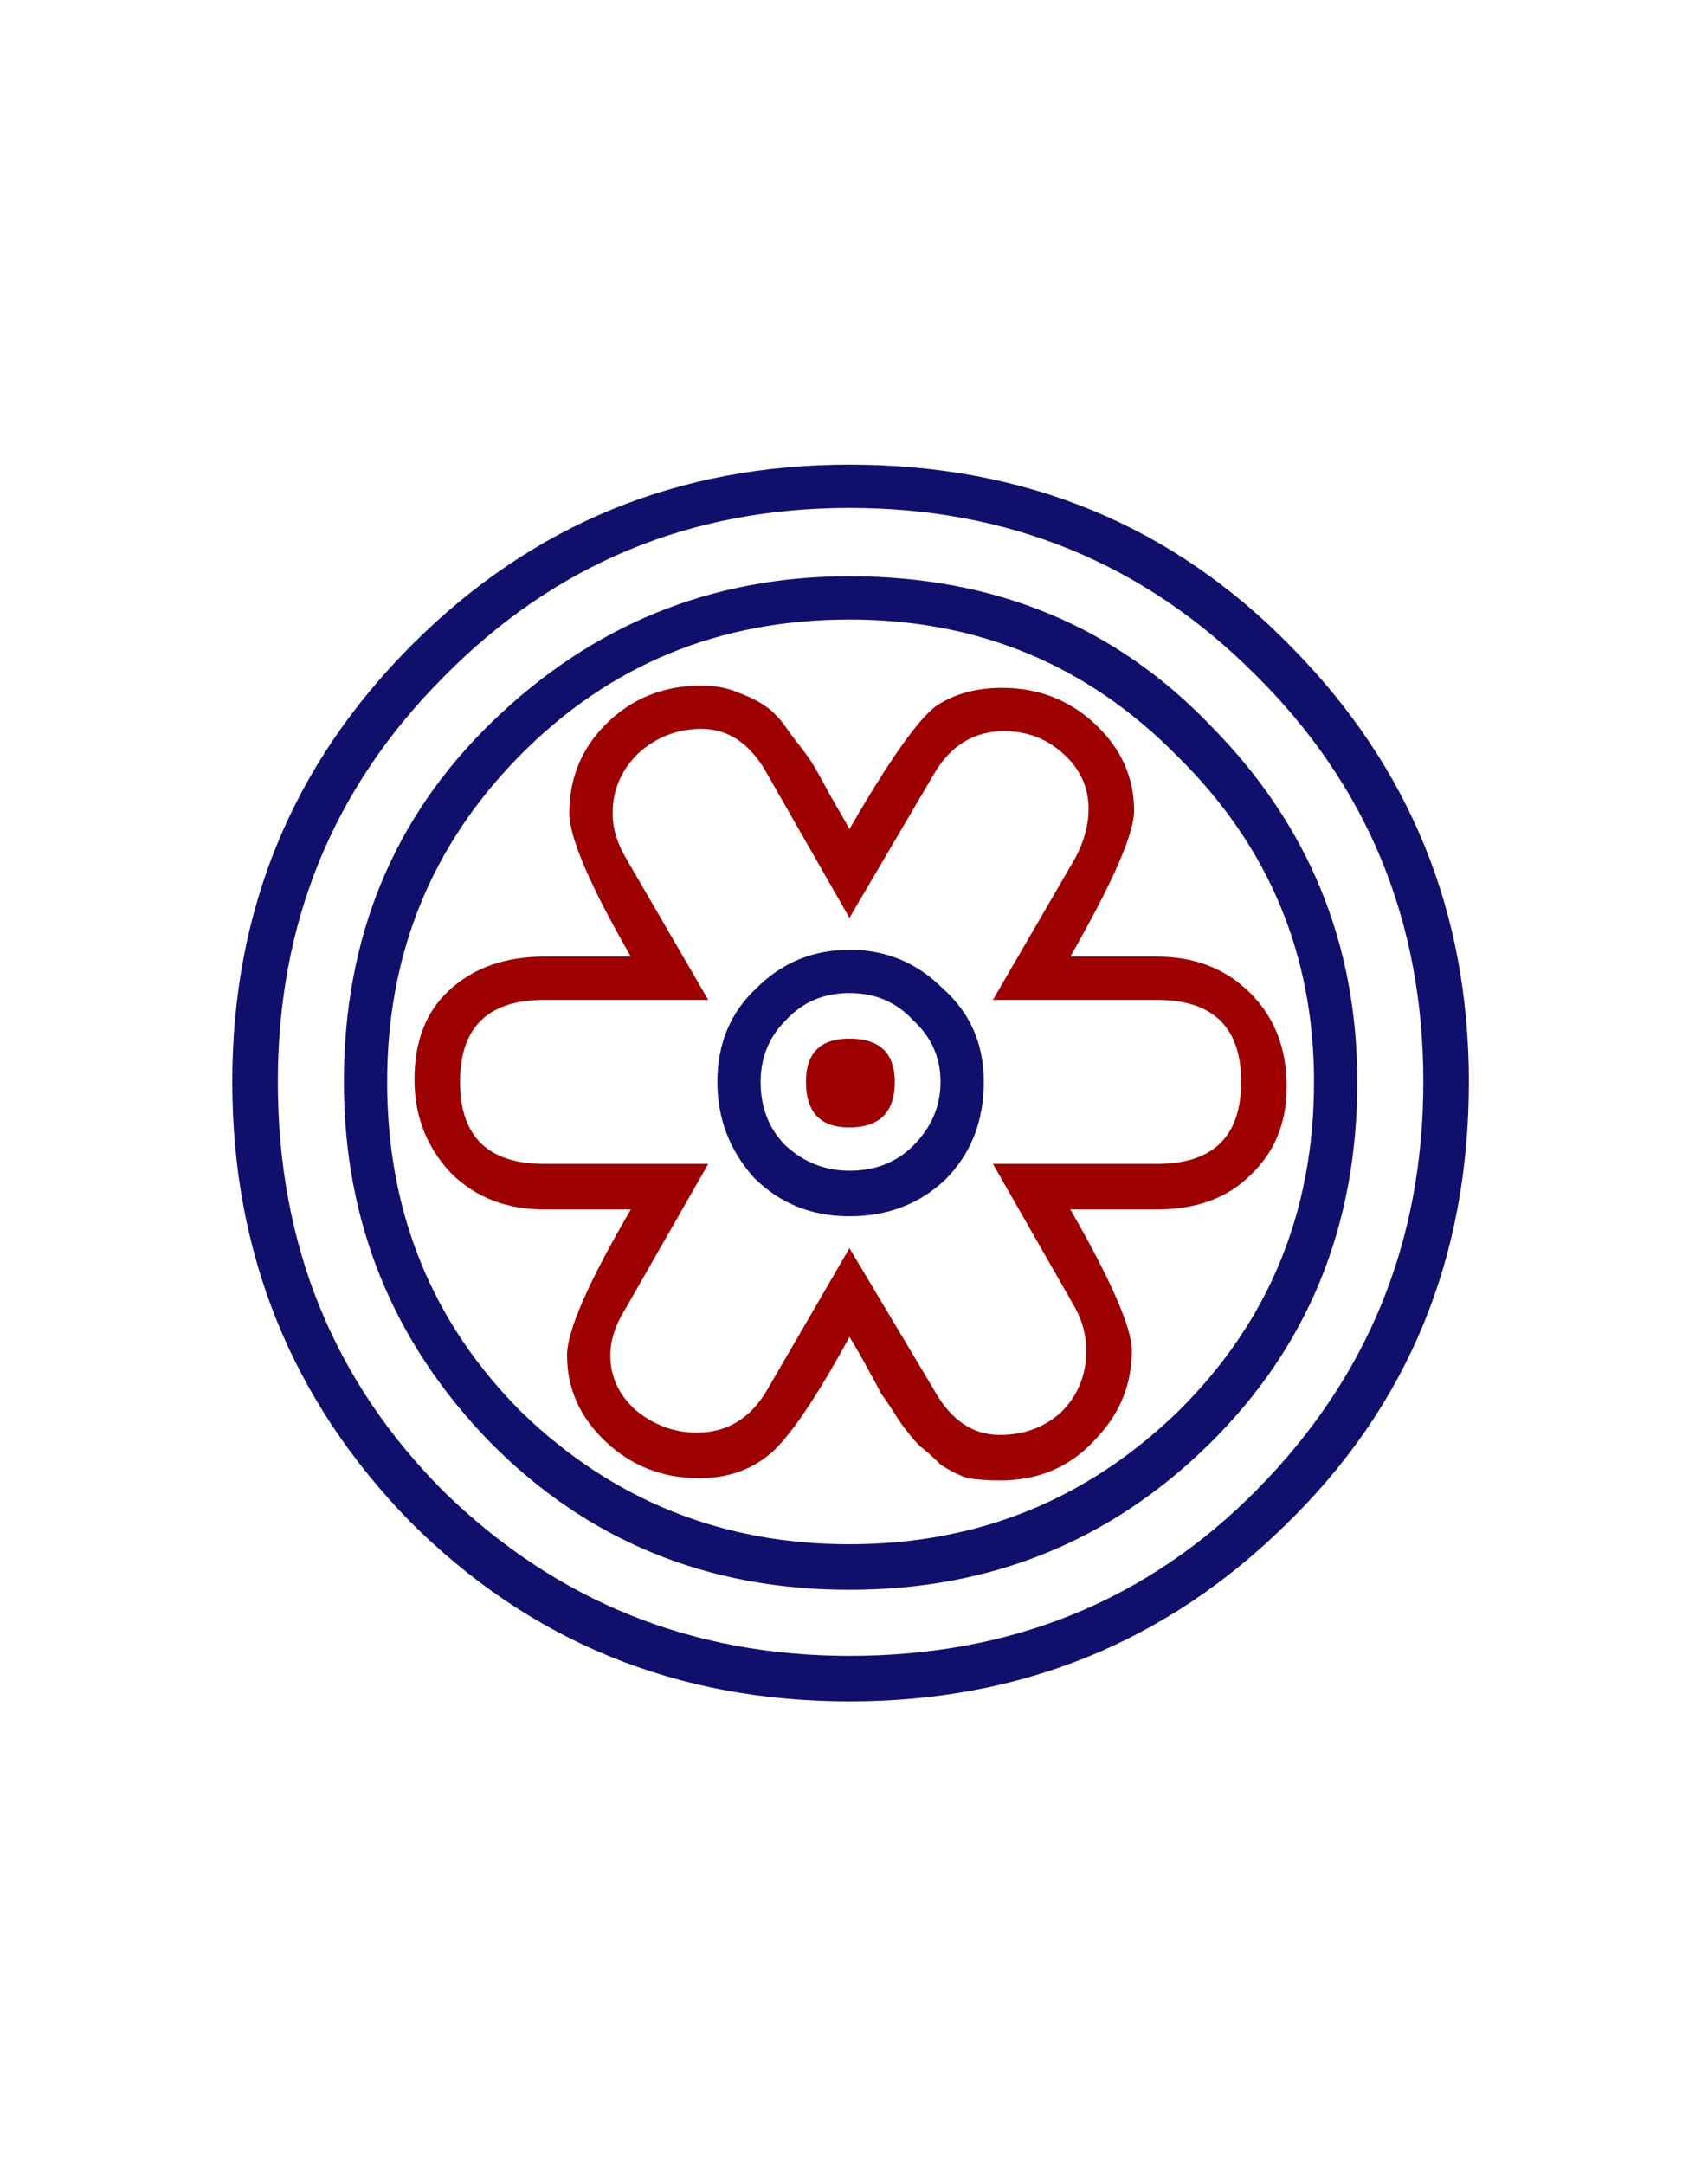 <?xml version="1.0" encoding="UTF-8" standalone="no"?>
<svg xmlns="http://www.w3.org/2000/svg" shape-rendering="geometricPrecision" height="95" width="75" version="1.1"><rect width="100%" fill="#fff" height="100%"/><g transform="translate(-829.39 -411.35)"><path d="m893.89 458.85c-0 7.733-2.667 14.2-8 19.4-5.267 5.2-11.667 7.8-19.2 7.8-7.6 0-14.033-2.633-19.3-7.9-5.2-5.333-7.8-11.767-7.8-19.3-0-7.533 2.633-13.933 7.9-19.2 5.267-5.267 11.667-7.9 19.2-7.9 7.733 0 14.2 2.667 19.4 8 5.2 5.267 7.8 11.633 7.8 19.1m-2 0c-0-7.067-2.467-13.033-7.4-17.9-4.867-4.867-10.8-7.3-17.8-7.3-7 0-12.933 2.467-17.8 7.4-4.867 4.867-7.3 10.8-7.3 17.8-0 7.133 2.433 13.133 7.3 18 4.933 4.8 10.867 7.2 17.8 7.2 7.133 0 13.1-2.433 17.9-7.3 4.867-4.933 7.3-10.9 7.3-17.9m-25.2-22.2c6.4 0 11.7 2.2 15.9 6.6 4.267 4.333 6.4 9.533 6.4 15.6-0 6.333-2.167 11.633-6.5 15.9-4.333 4.267-9.6 6.4-15.8 6.4-6.267 0-11.533-2.167-15.8-6.5-4.267-4.4-6.4-9.667-6.4-15.8-0-6.333 2.167-11.6 6.5-15.8 4.4-4.267 9.633-6.4 15.7-6.4m-14.4 36.7c4 3.867 8.8 5.8 14.4 5.8 5.6 0 10.4-1.933 14.4-5.8 4-3.933 6-8.767 6-14.5-0-5.6-2-10.367-6-14.3-3.933-4-8.733-6-14.4-6-5.733 0-10.567 2-14.5 6-3.867 3.933-5.8 8.7-5.8 14.3-0 5.733 1.967 10.567 5.9 14.5" fill="#10106c"/><path d="m862.59 454.75c1.133-1.133 2.5-1.7 4.1-1.7 1.6 0 2.967 0.567 4.1 1.7 1.2 1.067 1.8 2.433 1.8 4.1-0 1.733-0.567 3.167-1.7 4.3-1.133 1.067-2.533 1.6-4.2 1.6-1.667 0-3.067-0.567-4.2-1.7-1.067-1.2-1.6-2.6-1.6-4.2-0-1.667 0.567-3.033 1.7-4.1m4.1 8c1.133 0 2.067-0.367 2.8-1.1 0.8-0.8 1.2-1.733 1.2-2.8-0-1.067-0.4-1.967-1.2-2.7-0.733-0.8-1.667-1.2-2.8-1.2-1.133 0-2.067 0.4-2.8 1.2-0.733 0.733-1.1 1.633-1.1 2.7-0 1.133 0.367 2.067 1.1 2.8 0.8 0.733 1.733 1.1 2.8 1.1" fill="#10106c"/><path d="m880.19 453.35c1.667 0 3.033 0.533 4.1 1.6 1.067 1.067 1.6 2.433 1.6 4.1-0 1.6-0.533 2.9-1.6 3.9-1 1-2.367 1.5-4.1 1.5h-3.8c1.8 3.133 2.7 5.2 2.7 6.2-0 1.533-0.567 2.867-1.7 4-1.067 1.133-2.433 1.7-4.1 1.7-0.467 0-0.933-0.033-1.4-0.1-0.4-0.133-0.8-0.333-1.2-0.6-0.333-0.333-0.633-0.6-0.9-0.8-0.267-0.267-0.567-0.633-0.9-1.1-0.333-0.533-0.6-0.933-0.8-1.2-0.133-0.267-0.367-0.7-0.7-1.3-0.333-0.6-0.567-1-0.7-1.2-1.6 2.933-2.833 4.7-3.7 5.3-0.8 0.6-1.767 0.9-2.9 0.9-1.6 0-2.967-0.533-4.1-1.6-1.133-1.067-1.7-2.333-1.7-3.8-0-1.067 0.933-3.2 2.8-6.4h-3.8c-1.667 0-3.033-0.533-4.1-1.6-1.067-1.133-1.6-2.5-1.6-4.1-0-1.667 0.5-2.967 1.5-3.9 1.067-1 2.467-1.5 4.2-1.5h3.8c-1.8-3.133-2.7-5.233-2.7-6.3-0-1.533 0.533-2.833 1.6-3.9 1.133-1.133 2.533-1.7 4.2-1.7 0.6 0 1.133 0.1 1.6 0.3 0.533 0.2 0.933 0.4 1.2 0.6 0.333 0.2 0.7 0.6 1.1 1.2 0.467 0.6 0.767 1 0.9 1.2 0.133 0.2 0.433 0.733 0.9 1.6 0.467 0.8 0.733 1.267 0.8 1.4 1.733-3 3-4.8 3.8-5.4 0.8-0.533 1.767-0.8 2.9-0.8 1.6 0 2.967 0.533 4.1 1.6 1.133 1.067 1.7 2.333 1.7 3.8-0 1-0.933 3.133-2.8 6.4h3.8m-6.9 21c1.067 0 1.967-0.333 2.7-1 0.733-0.733 1.1-1.633 1.1-2.7-0-0.667-0.167-1.3-0.5-1.9l-3.6-6.3h7.2c2.467 0 3.7-1.2 3.7-3.6-0-2.4-1.233-3.6-3.7-3.6h-7.2l3.6-6.2c0.4-0.733 0.6-1.467 0.6-2.2-0-0.933-0.367-1.733-1.1-2.4-0.733-0.667-1.6-1-2.6-1-1.333 0-2.367 0.633-3.1 1.9l-3.7 6.3-3.6-6.3c-0.733-1.333-1.7-2-2.9-2-1.067 0-2 0.367-2.8 1.1-0.733 0.733-1.1 1.6-1.1 2.6-0 0.667 0.2 1.333 0.6 2l3.6 6.2h-7.2c-2.467 0-3.7 1.2-3.7 3.6-0 2.4 1.233 3.6 3.7 3.6h7.2l-3.6 6.3c-0.467 0.733-0.7 1.433-0.7 2.1-0 0.933 0.367 1.733 1.1 2.4 0.8 0.667 1.7 1 2.7 1 1.333 0 2.367-0.633 3.1-1.9l3.6-6.2 3.7 6.2c0.733 1.333 1.7 2 2.9 2" fill="#9c0000"/><g fill="#9c0000" transform="translate(817.89 349.02)"><path d="m50.791 109.83c-0 1.333-0.667 2-2 2-1.267 0-1.9-0.667-1.9-2-0-1.267 0.633-1.9 1.9-1.9 1.333 0 2 0.633 2 1.9" fill="#9c0000"/></g></g></svg>
